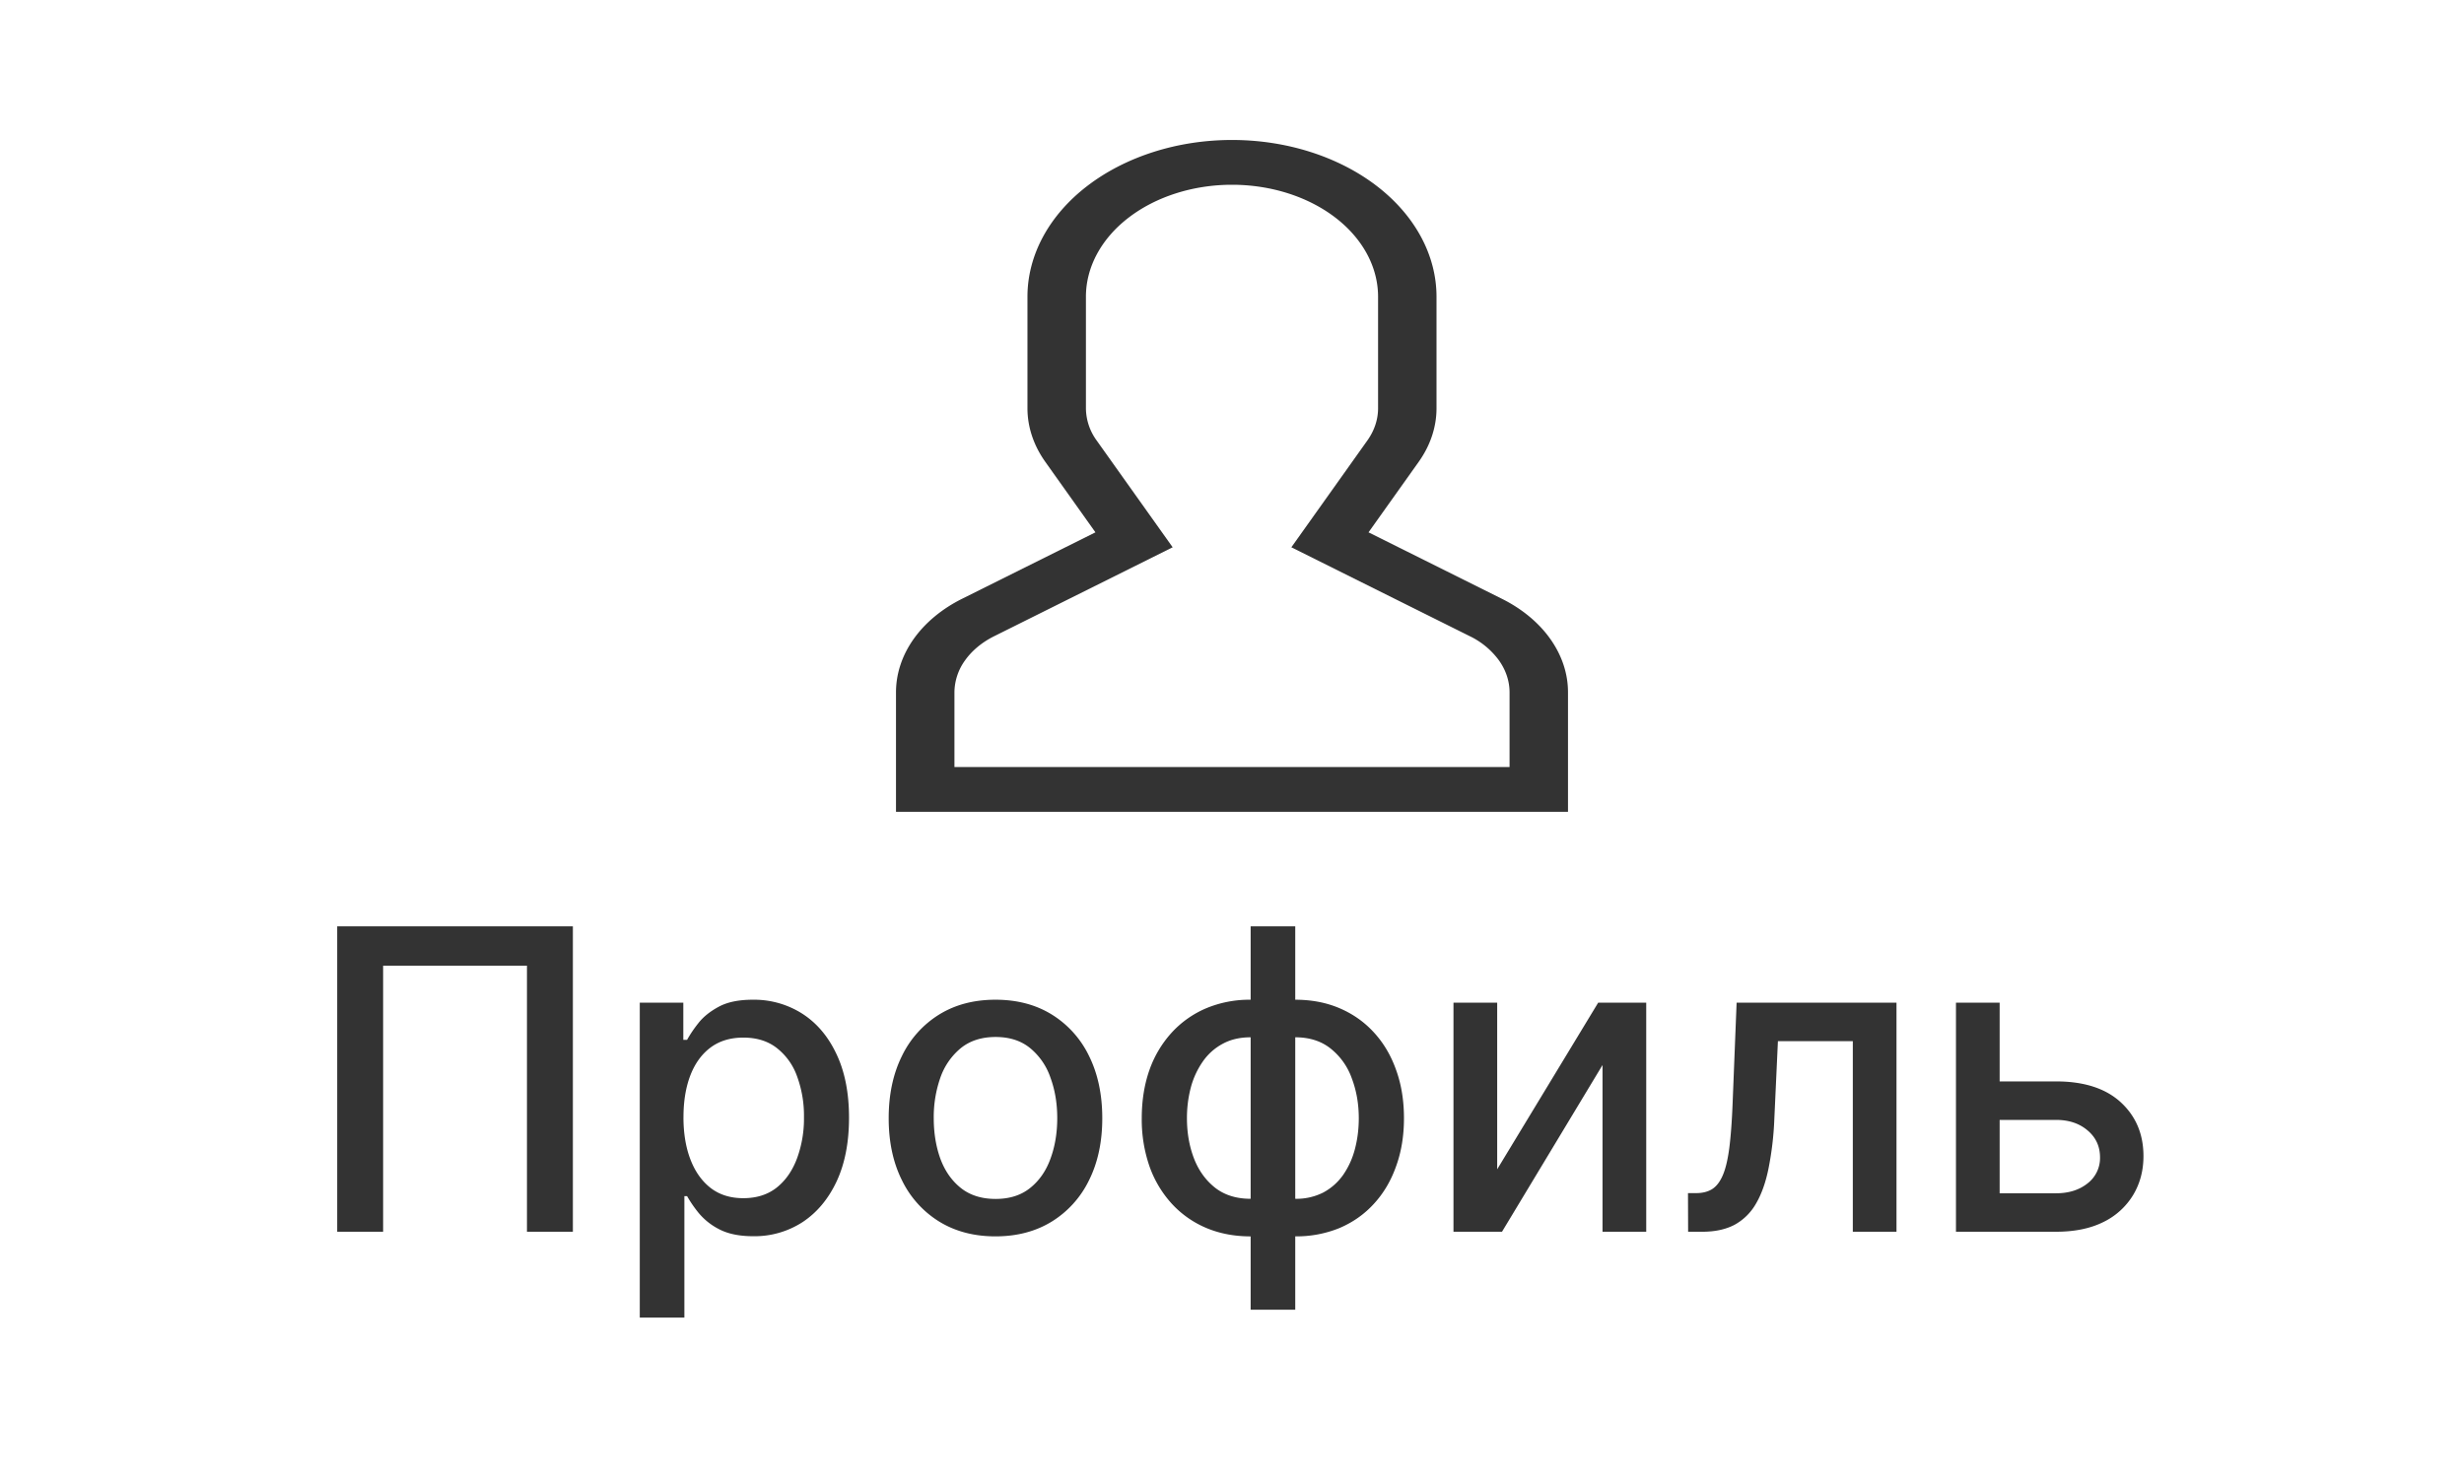 <svg xmlns="http://www.w3.org/2000/svg" width="88" height="53" fill="none" viewBox="0 0 77 53"><path fill="#333" d="m48.126 21.383-4.75-2.367 1.791-2.517c.418-.587.637-1.246.637-1.915V10.6c0-1.485-.77-2.91-2.139-3.96C42.295 5.59 40.437 5 38.5 5c-1.937 0-3.795.59-5.165 1.64-1.37 1.05-2.14 2.475-2.14 3.96v3.984c.001.67.22 1.328.638 1.915l1.79 2.517-4.75 2.367c-.729.362-1.329.859-1.744 1.445-.414.586-.63 1.242-.629 1.909V29h24v-4.263c.002-.667-.215-1.323-.63-1.91-.414-.585-1.014-1.082-1.744-1.444Zm.287 6.017H28.587v-2.663a1.97 1.97 0 0 1 .378-1.146c.249-.351.608-.65 1.046-.867l6.37-3.174-2.716-3.817a1.981 1.981 0 0 1-.382-1.149V10.6c0-1.06.55-2.078 1.528-2.828S37.116 6.6 38.5 6.6s2.71.421 3.69 1.172c.978.75 1.527 1.767 1.527 2.828v3.984c0 .402-.131.797-.382 1.15L40.62 19.55l6.369 3.174a2.79 2.79 0 0 1 1.046.867c.25.352.379.746.378 1.146V27.4ZM14.96 33.09V44h-1.64v-9.503H8.183V44h-1.64V33.09h8.416Zm2.389 13.978v-11.25h1.555v1.327h.134a4.45 4.45 0 0 1 .4-.592c.173-.223.415-.419.724-.586.308-.17.717-.255 1.225-.255a3.2 3.2 0 0 1 1.768.5c.519.334.925.815 1.22 1.444.298.628.447 1.385.447 2.27 0 .883-.147 1.642-.442 2.274-.294.628-.7 1.113-1.214 1.454a3.145 3.145 0 0 1-1.763.506c-.497 0-.904-.084-1.22-.25a2.31 2.31 0 0 1-.735-.586 4.43 4.43 0 0 1-.41-.597h-.096v4.341h-1.593Zm1.56-7.159c0 .575.084 1.08.251 1.513.167.433.408.772.724 1.017.317.242.704.362 1.162.362.476 0 .873-.126 1.193-.378.32-.255.561-.602.724-1.038a4.11 4.11 0 0 0 .25-1.476 4.07 4.07 0 0 0-.244-1.454 2.226 2.226 0 0 0-.725-1.017c-.32-.25-.719-.373-1.198-.373-.462 0-.853.119-1.172.357-.316.237-.556.57-.72.996-.163.426-.244.923-.244 1.491Zm11.144 4.256c-.767 0-1.436-.176-2.008-.527a3.557 3.557 0 0 1-1.332-1.476c-.316-.632-.474-1.37-.474-2.216 0-.848.158-1.59.474-2.226a3.55 3.55 0 0 1 1.332-1.481c.572-.352 1.241-.527 2.008-.527.767 0 1.437.175 2.008.527a3.549 3.549 0 0 1 1.332 1.48c.316.636.474 1.379.474 2.227 0 .846-.158 1.584-.474 2.216a3.555 3.555 0 0 1-1.332 1.476c-.571.351-1.24.527-2.008.527Zm.005-1.337c.498 0 .91-.131 1.236-.394.327-.263.569-.613.725-1.05.16-.436.24-.917.24-1.443 0-.522-.08-1.001-.24-1.438a2.343 2.343 0 0 0-.725-1.06c-.326-.267-.738-.4-1.236-.4-.5 0-.916.133-1.246.4a2.38 2.38 0 0 0-.73 1.06 4.242 4.242 0 0 0-.234 1.438c0 .526.078 1.007.234 1.444.16.436.403.786.73 1.049.33.263.746.394 1.246.394Zm9.108 3.958V33.09h1.593v13.695h-1.593Zm0-2.62c-.579 0-1.106-.1-1.582-.3a3.542 3.542 0 0 1-1.23-.862 3.91 3.91 0 0 1-.8-1.337 5.1 5.1 0 0 1-.277-1.72c0-.636.093-1.213.277-1.732a3.91 3.91 0 0 1 .8-1.337 3.54 3.54 0 0 1 1.23-.863 4.002 4.002 0 0 1 1.582-.303h.394v8.453h-.394Zm0-1.343h.224v-5.769h-.224c-.384 0-.717.078-1.002.234a2.02 2.02 0 0 0-.708.634 2.93 2.93 0 0 0-.426.922 4.284 4.284 0 0 0-.139 1.102c0 .519.084.997.25 1.433.168.434.42.783.757 1.05.337.262.76.394 1.268.394Zm1.593 1.342h-.4v-8.453h.4c.578 0 1.106.1 1.582.303.475.203.884.49 1.225.863.344.373.609.819.793 1.337.189.519.283 1.096.283 1.731 0 .629-.094 1.202-.283 1.72-.184.52-.449.965-.793 1.338-.341.373-.75.66-1.225.863a4.064 4.064 0 0 1-1.583.298Zm0-1.342a2.12 2.12 0 0 0 1-.224c.285-.153.521-.362.71-.628a2.91 2.91 0 0 0 .42-.922c.092-.348.139-.715.139-1.103 0-.514-.084-.99-.25-1.427a2.363 2.363 0 0 0-.752-1.06c-.337-.27-.76-.405-1.268-.405h-.229v5.769h.23Zm7.213-1.055 3.606-5.95h1.716V44h-1.561v-5.955L48.143 44H46.41v-8.182h1.561v5.95ZM54.79 44l-.005-1.38h.293c.227 0 .417-.048.57-.143.156-.1.284-.267.383-.501.1-.234.176-.558.23-.97.053-.415.092-.937.117-1.566l.144-3.622h5.71V44h-1.56v-6.807h-2.675l-.128 2.78a11.214 11.214 0 0 1-.208 1.769c-.102.504-.253.925-.452 1.262a1.968 1.968 0 0 1-.767.751c-.313.163-.693.245-1.14.245h-.512Zm10.764-5.37h2.376c1.001 0 1.772.25 2.312.746.54.498.81 1.139.81 1.923 0 .512-.121.972-.363 1.38a2.535 2.535 0 0 1-1.06.97c-.465.234-1.031.351-1.699.351h-3.574v-8.182h1.56v6.808h2.014c.458 0 .835-.12 1.13-.357a1.14 1.14 0 0 0 .441-.922c0-.394-.147-.715-.442-.964-.294-.252-.67-.378-1.129-.378h-2.376v-1.374Z"/></svg>